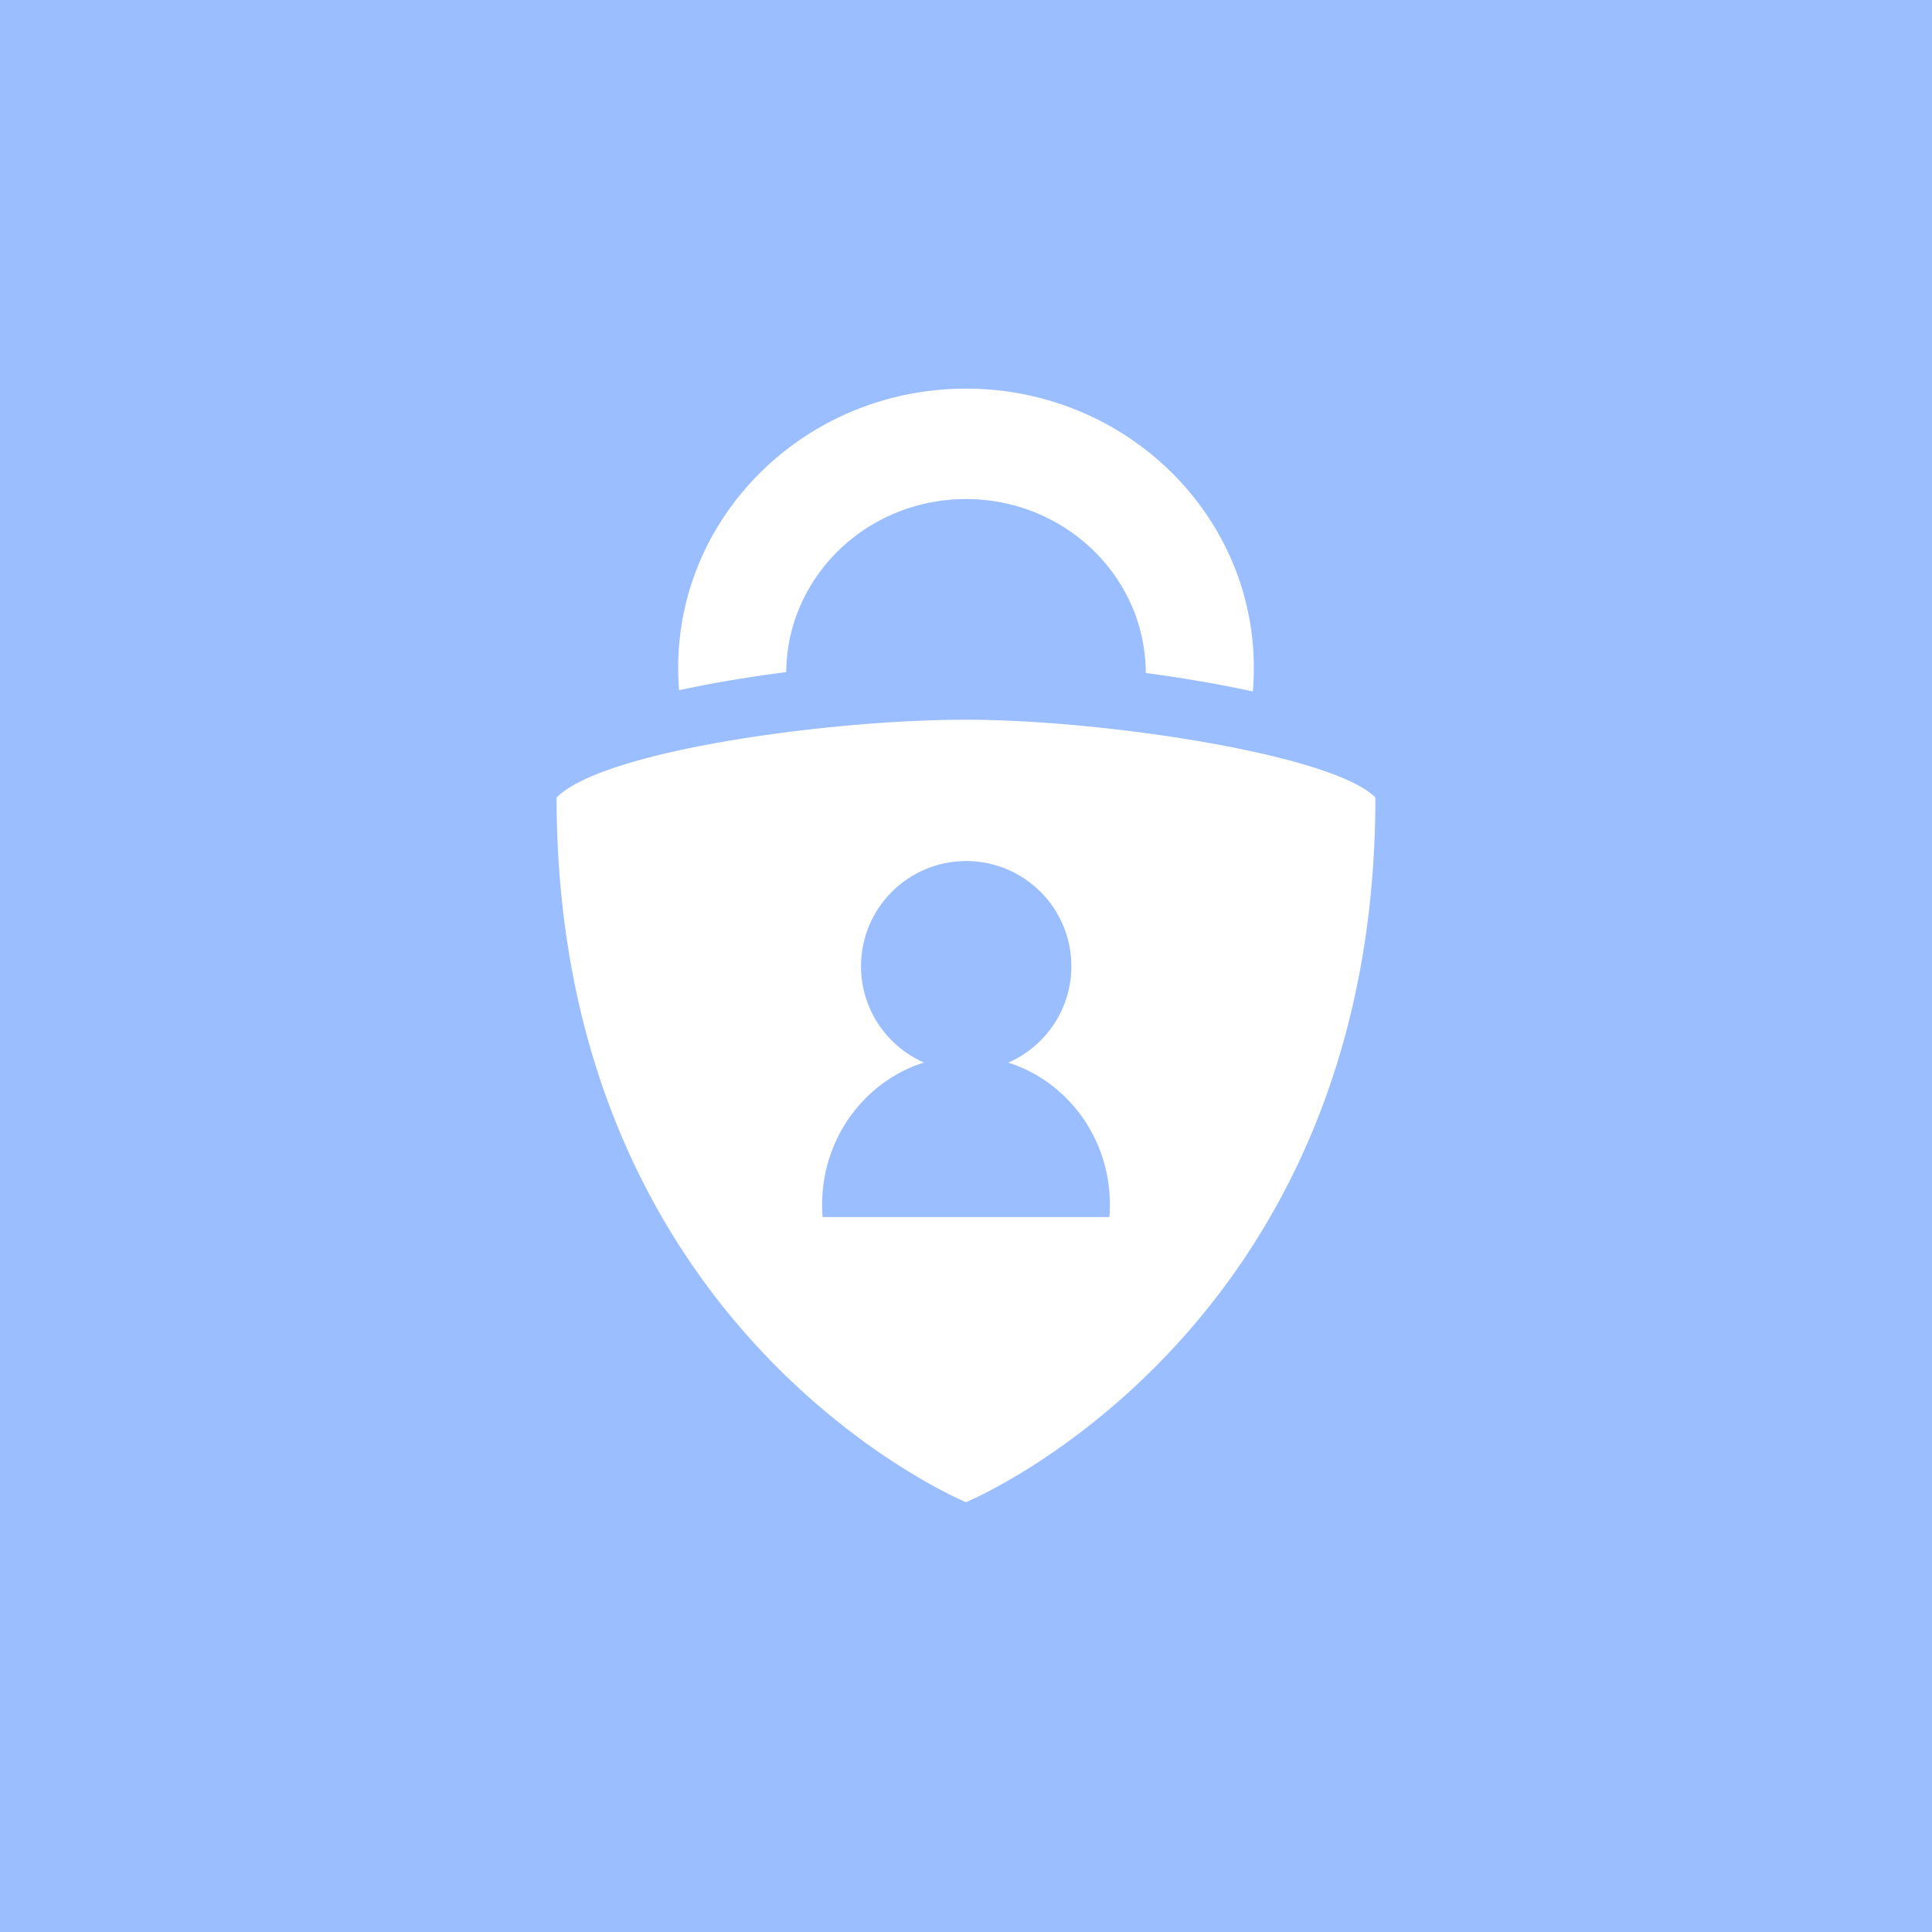 <svg xmlns="http://www.w3.org/2000/svg" xml:space="preserve"
  style="fill-rule:evenodd;clip-rule:evenodd;stroke-linejoin:round;stroke-miterlimit:2" viewBox="0 0 192 192">
  <rect width="100%" height="100%" style="fill:#9abeff" />
  <path
    d="M136.685 79.249c0 53.296-40.685 70.036-40.685 70.036s-40.685-16.74-40.685-70.036c4.667-4.667 27.123-7.725 40.685-7.725 13.562 0 36.382 3.423 40.685 7.725M78.133 66.795c-3.713.478-7.365 1.083-10.646 1.799a27.341 27.341 0 0 1-.091-2.228c0-15.312 12.817-27.744 28.604-27.744 15.787 0 28.604 12.432 28.604 27.744 0 .792-.034 1.576-.101 2.349-3.275-.716-6.923-1.337-10.636-1.835-.025-9.543-8.021-17.283-17.867-17.283-9.816 0-17.794 7.694-17.867 17.198Z"
    style="fill:#fff" />
  <circle cx="97.359" cy="118.341" r="7.937" style="fill:#9abeff"
    transform="translate(-32.203 -59.833) scale(1.317)" />
  <path
    d="M81.751 120.951a15.43 15.43 0 0 1-.05-1.241c0-8.144 6.407-14.757 14.299-14.757 7.892 0 14.299 6.613 14.299 14.757 0 .418-.017.832-.05 1.241H81.751Z"
    style="fill:#9abeff" />
</svg>
